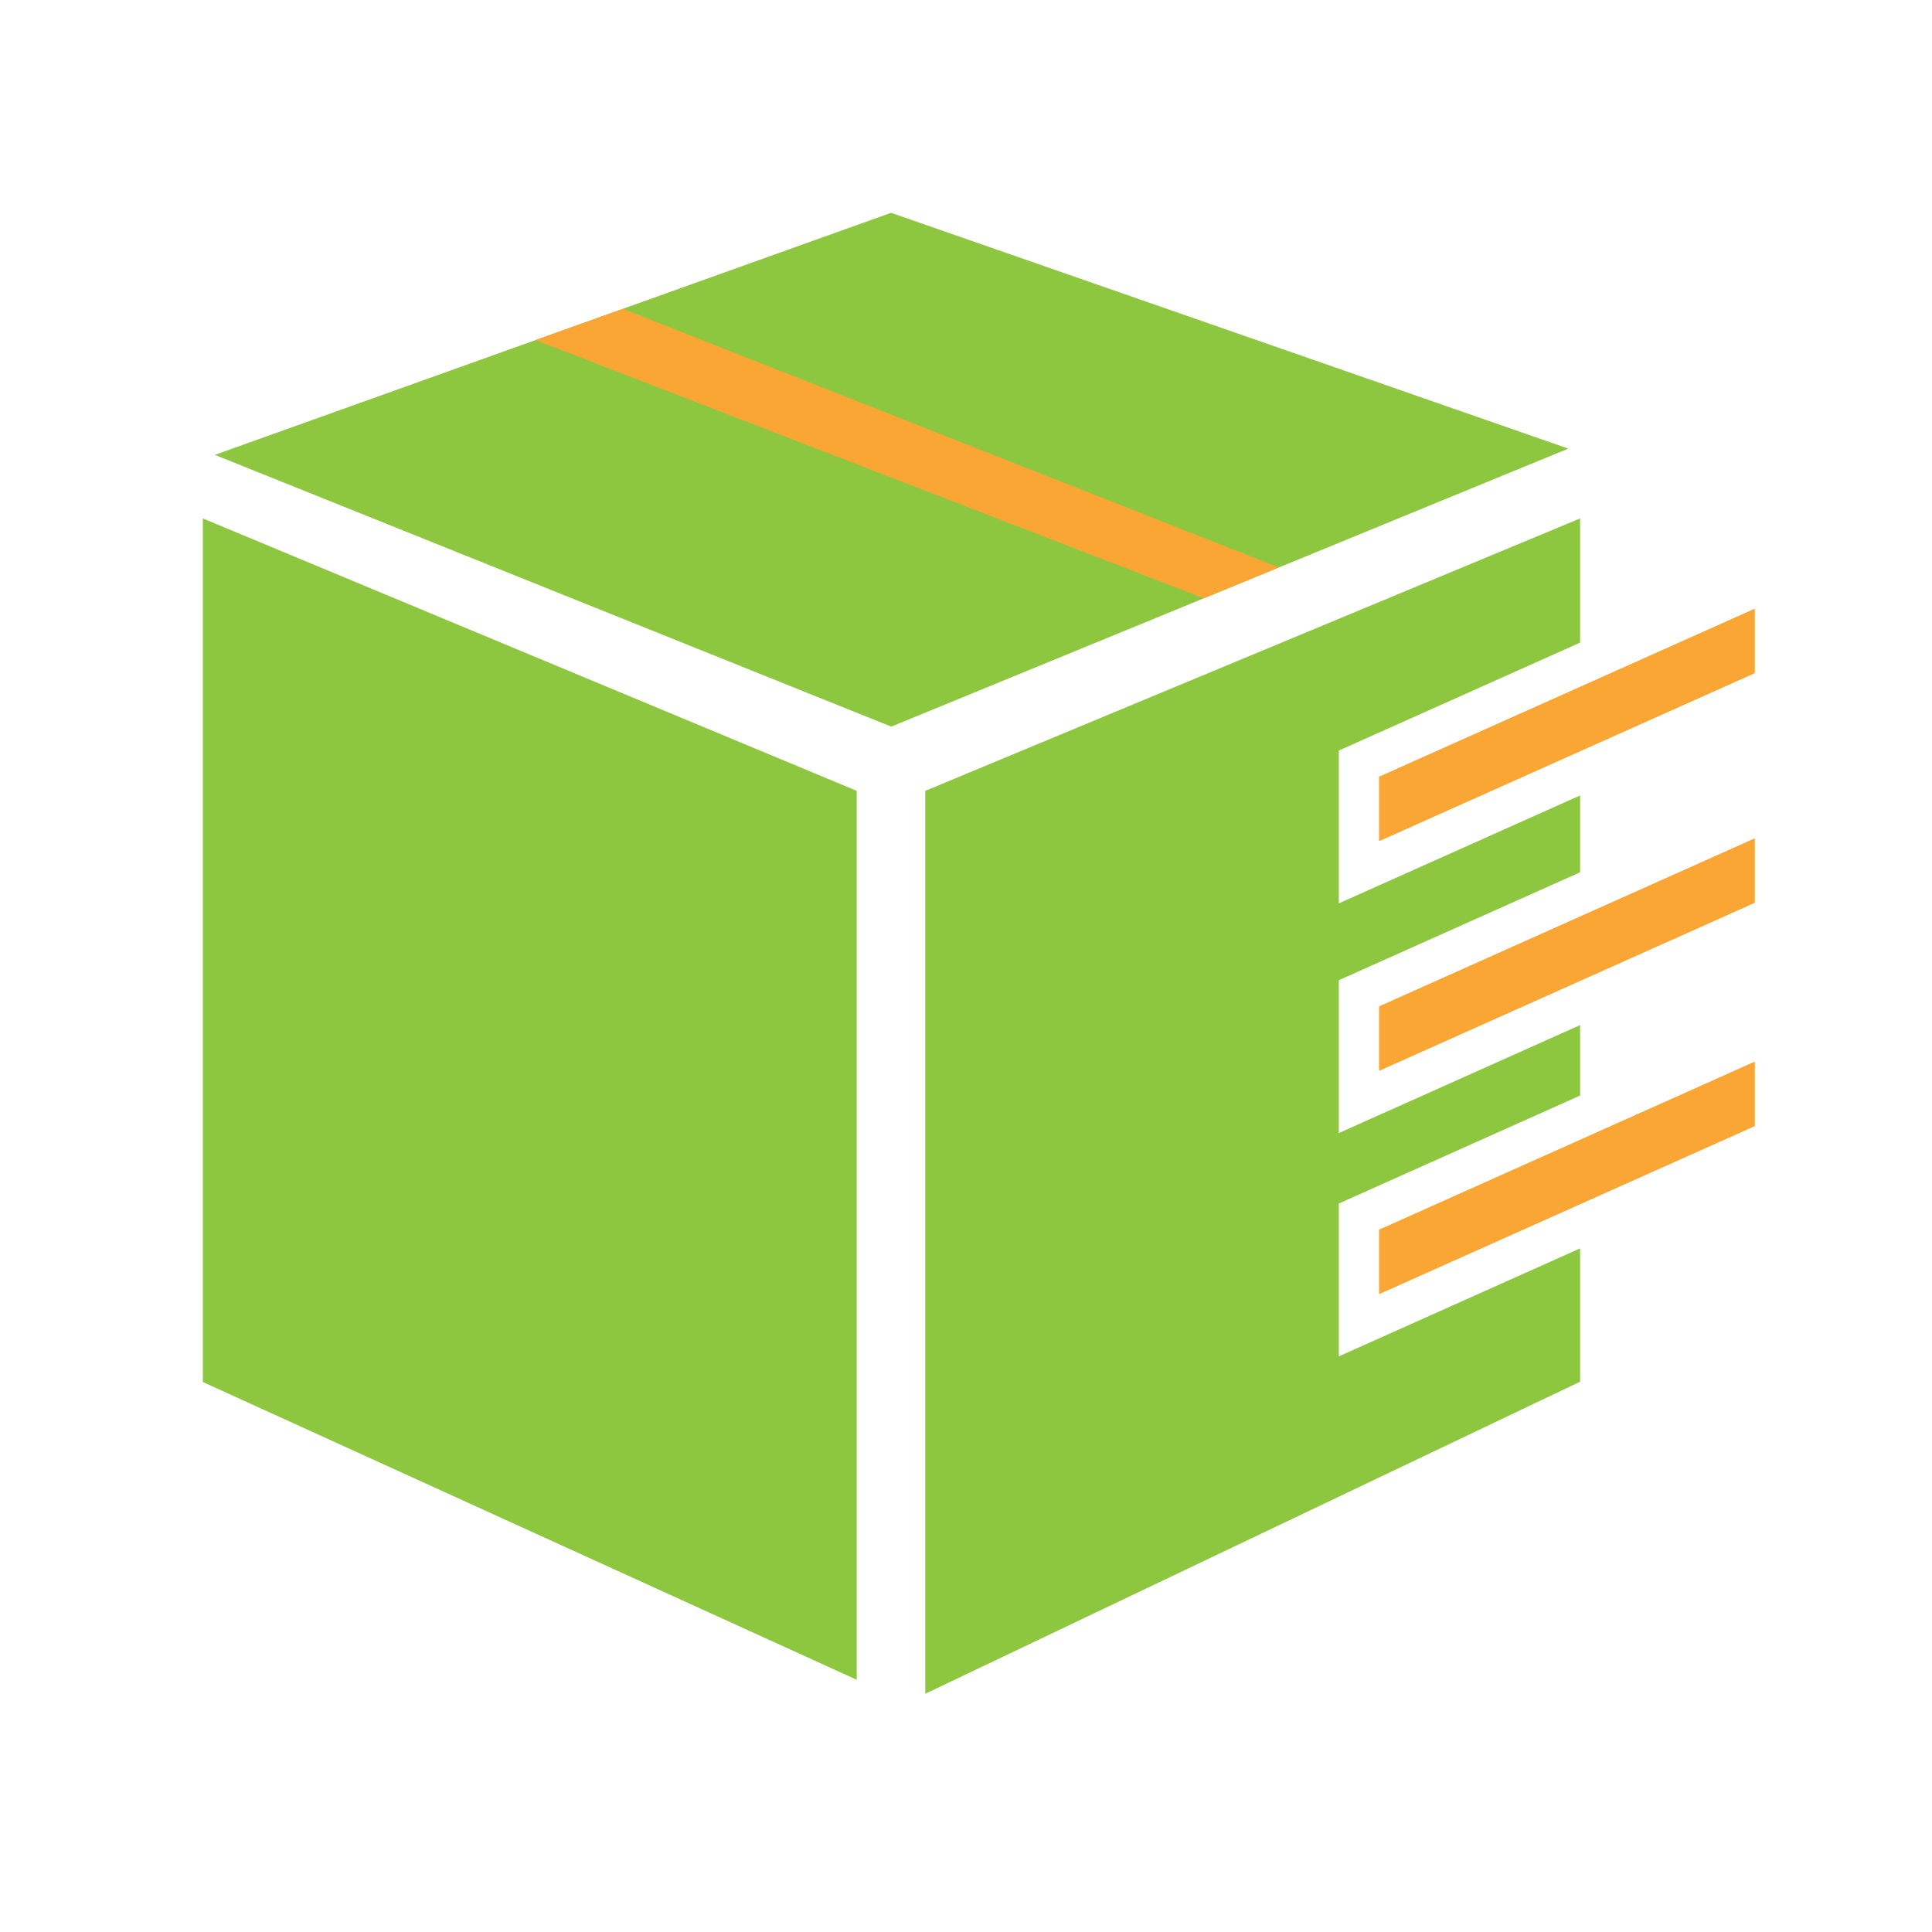 <?xml version="1.0" encoding="utf-8"?>
<!-- Generator: Adobe Illustrator 15.1.0, SVG Export Plug-In . SVG Version: 6.00 Build 0)  -->
<!DOCTYPE svg PUBLIC "-//W3C//DTD SVG 1.1//EN" "http://www.w3.org/Graphics/SVG/1.1/DTD/svg11.dtd">
<svg version="1.1" id="Layer_1" xmlns="http://www.w3.org/2000/svg" xmlns:xlink="http://www.w3.org/1999/xlink" x="0px" y="0px"
	 width="64px" height="64px" viewBox="0 0 64 64" enable-background="new 0 0 64 64" xml:space="preserve">
<g>
	<polygon fill="#8DC63F" points="6.72,45.781 28.38,55.644 28.38,26.198 6.72,17.174 	"/>
	<polygon fill="#8DC63F" points="29.518,7.05 7.117,15.068 29.524,24.07 51.952,14.861 	"/>
	<g>
		<g>
			<defs>
				<polygon id="SVGID_1_" points="29.518,7.05 7.117,15.068 29.524,24.07 51.952,14.861 				"/>
			</defs>
			<clipPath id="SVGID_2_">
				<use xlink:href="#SVGID_1_"  overflow="visible"/>
			</clipPath>
			<g clip-path="url(#SVGID_2_)">
				<polygon fill="#FAA634" points="40.142,19.922 17.339,11.112 19.99,9.977 42.687,18.925 				"/>
			</g>
		</g>
	</g>
	<polygon fill="#8DC63F" points="44.35,29.926 44.35,24.863 52.342,21.288 52.342,17.174 30.651,26.198 30.651,56.108 
		52.342,45.771 52.342,41.355 44.35,44.932 44.35,39.868 52.342,36.292 52.342,33.958 44.35,37.534 44.35,32.471 52.342,28.896 
		52.342,26.351 	"/>
	<polygon fill="#FAA634" points="58.124,22.297 58.124,20.169 45.688,25.732 45.688,27.859 	"/>
	<path fill="#FAA634" d="M45.688,25.732l12.436-5.562v2.127l-12.436,5.562V25.732z"/>
	<polygon fill="#FAA634" points="58.124,29.904 58.124,27.777 45.688,33.34 45.688,35.467 	"/>
	<path fill="#FAA634" d="M45.688,33.34l12.436-5.562v2.127l-12.436,5.562V33.34z"/>
	<polygon fill="#FAA634" points="58.124,37.302 58.124,35.174 45.688,40.737 45.688,42.864 	"/>
	<path fill="#FAA634" d="M45.688,40.737l12.436-5.563v2.128l-12.436,5.562V40.737z"/>
</g>
</svg>
